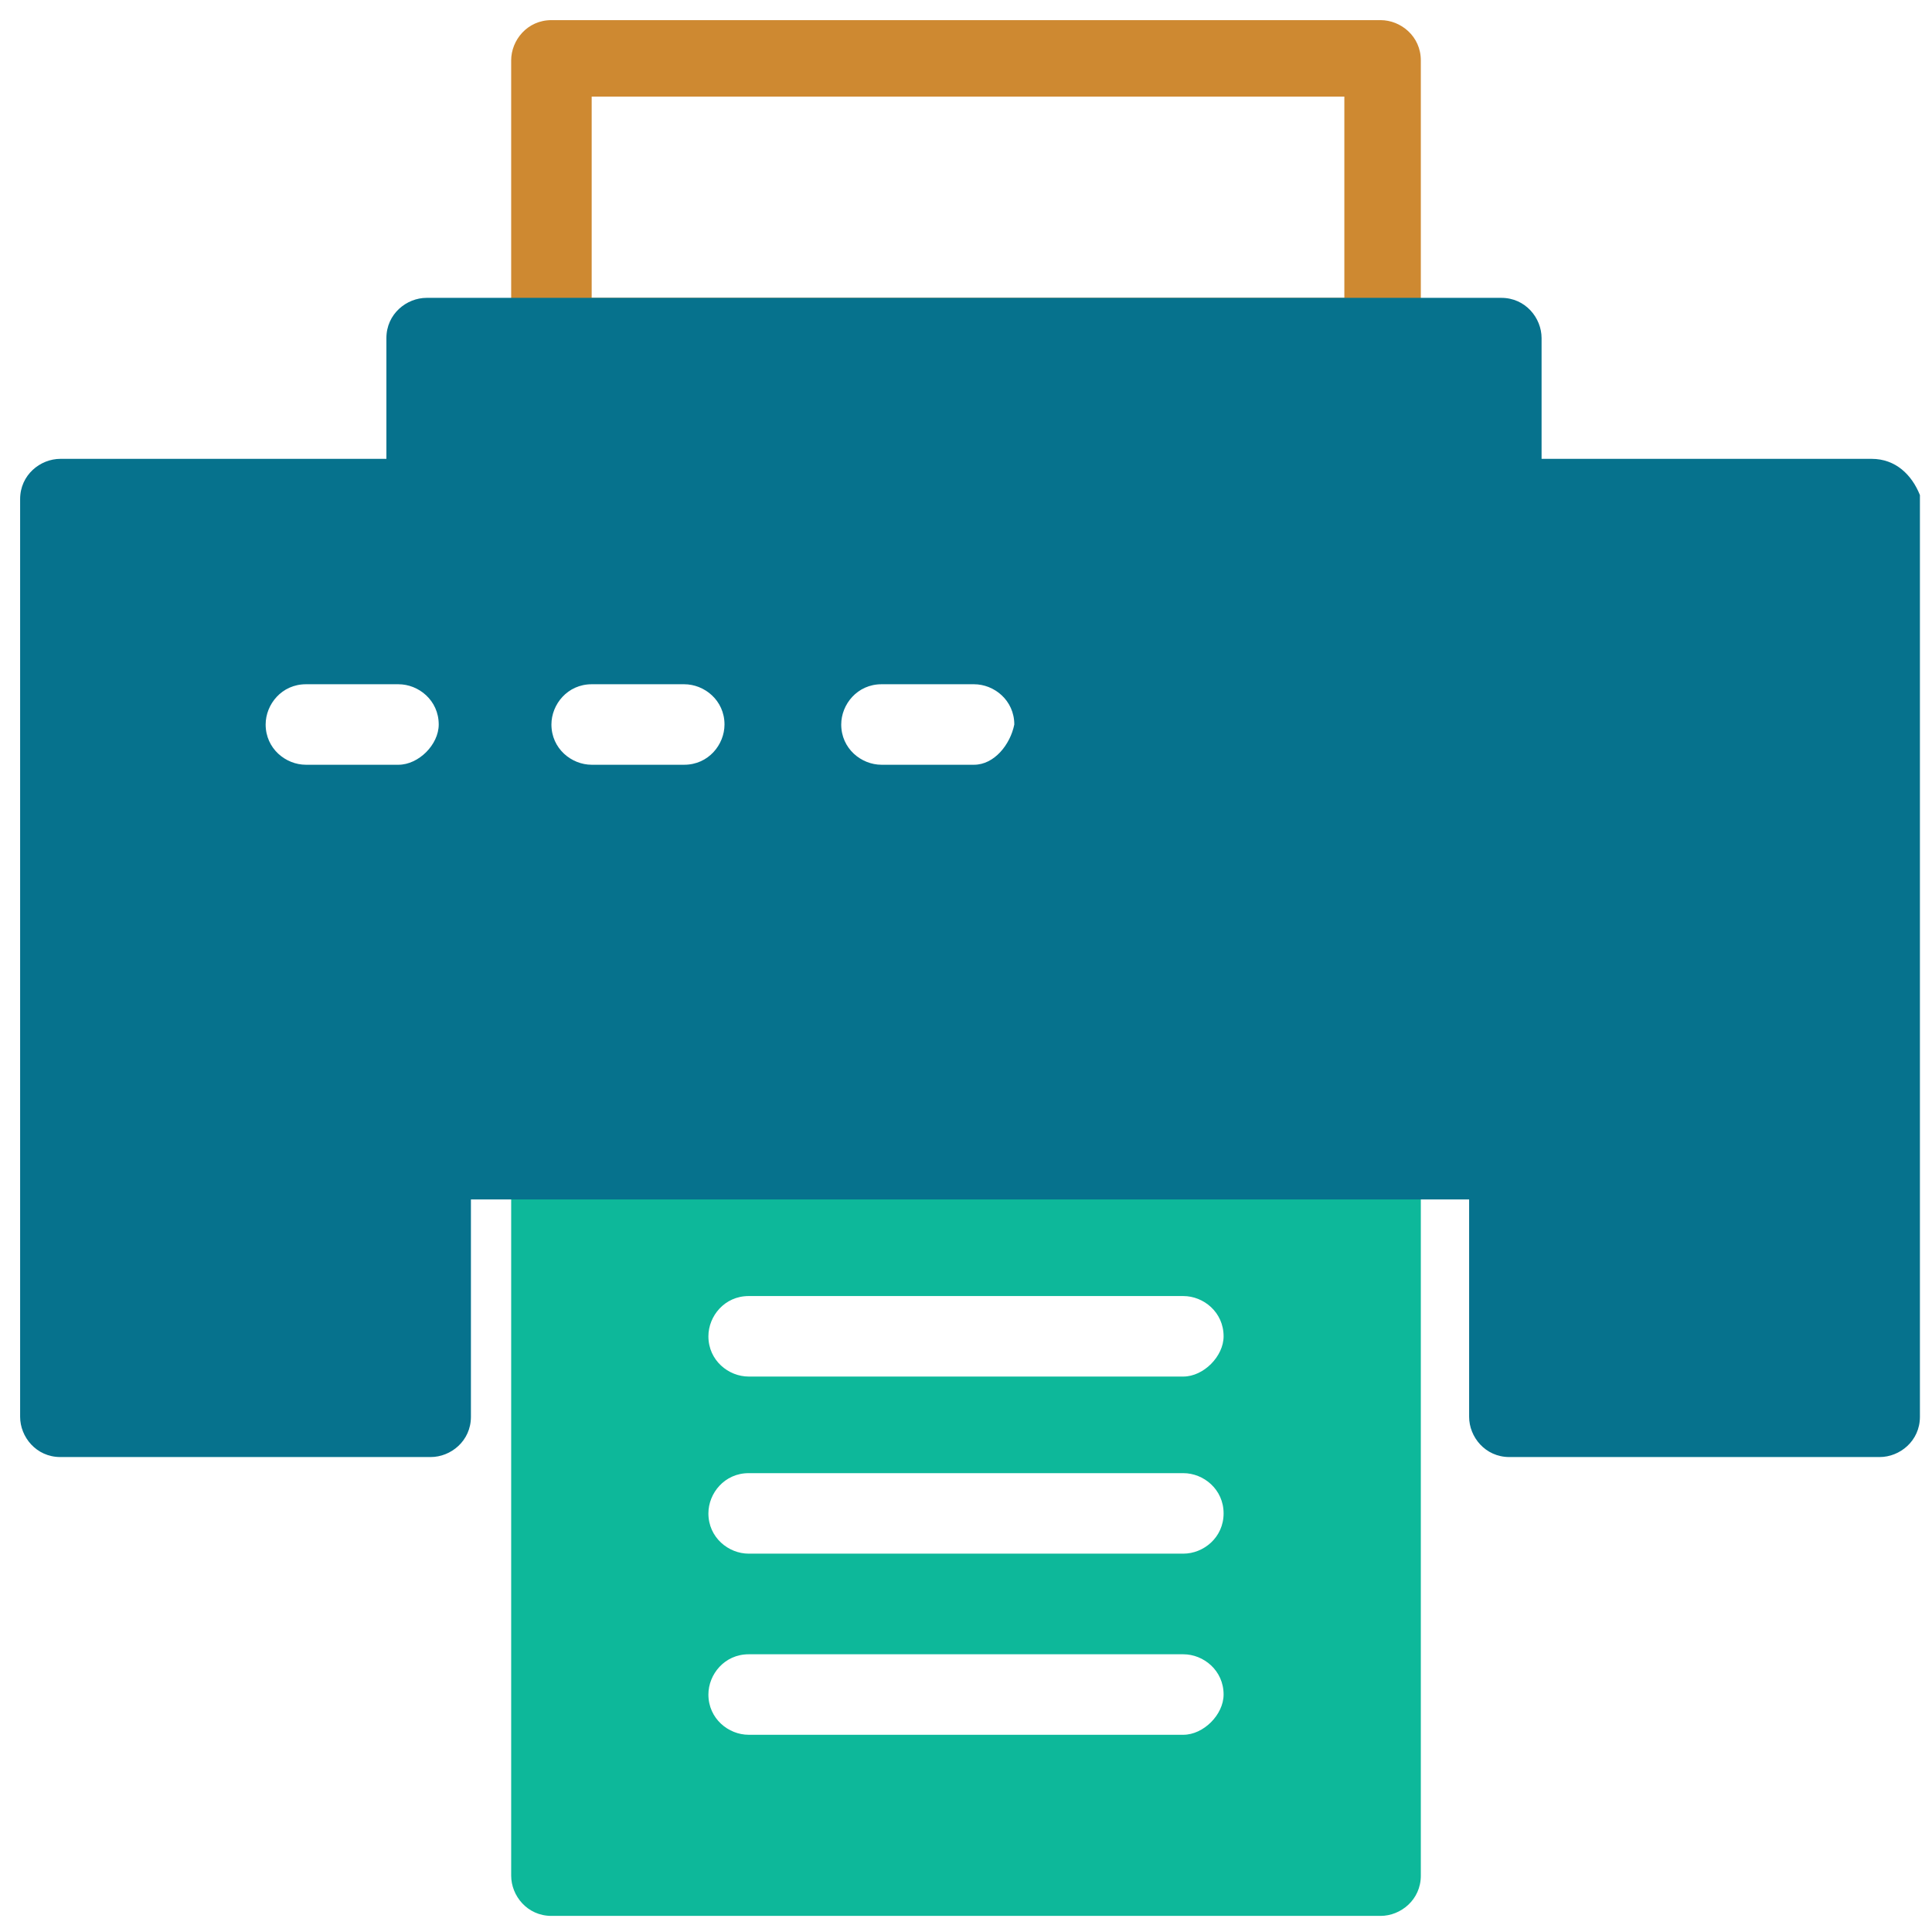 <?xml version="1.0" encoding="utf-8"?>
<!-- Generator: Adobe Illustrator 18.0.0, SVG Export Plug-In . SVG Version: 6.00 Build 0)  -->
<!DOCTYPE svg PUBLIC "-//W3C//DTD SVG 1.1//EN" "http://www.w3.org/Graphics/SVG/1.1/DTD/svg11.dtd">
<svg version="1.1" id="Layer_1" xmlns="http://www.w3.org/2000/svg" xmlns:xlink="http://www.w3.org/1999/xlink" x="0px" y="0px"
	 viewBox="0 0 48 48" enable-background="new 0 0 48 48" xml:space="preserve">
<g>
	<path fill="#CE8931" d="M34.3,9.3H13.7c-0.5,0-1-0.4-1-1V1.5c0-0.5,0.4-1,1-1h20.6c0.5,0,1,0.4,1,1v6.9C35.3,8.9,34.9,9.3,34.3,9.3
		z M14.7,7.4h18.7V2.4H14.7V7.4z"/>
	<path fill="#0DB89A" d="M34.3,27.8H13.7c-0.5,0-1,0.4-1,1v17.8c0,0.5,0.4,1,1,1h20.6c0.5,0,1-0.4,1-1V28.8
		C35.3,28.2,34.9,27.8,34.3,27.8z M29.4,43.1H18.6c-0.5,0-1-0.4-1-1c0-0.5,0.4-1,1-1h10.8c0.5,0,1,0.4,1,1
		C30.4,42.6,29.9,43.1,29.4,43.1z M29.4,38.6H18.6c-0.5,0-1-0.4-1-1c0-0.5,0.4-1,1-1h10.8c0.5,0,1,0.4,1,1
		C30.4,38.2,29.9,38.6,29.4,38.6z M29.4,34.2H18.6c-0.5,0-1-0.4-1-1c0-0.5,0.4-1,1-1h10.8c0.5,0,1,0.4,1,1
		C30.4,33.7,29.9,34.2,29.4,34.2z"/>
	<path fill="#06728D" d="M46.5,11.4h-8.2v-3c0-0.5-0.4-1-1-1H10.6c-0.5,0-1,0.4-1,1v3H1.5c-0.5,0-1,0.4-1,1v22.8c0,0.5,0.4,1,1,1
		h9.2c0.5,0,1-0.4,1-1v-5.4h24.8v5.4c0,0.5,0.4,1,1,1h9.2c0.5,0,1-0.4,1-1V12.3C47.5,11.8,47.1,11.4,46.5,11.4z M9.9,19H7.6
		c-0.5,0-1-0.4-1-1c0-0.5,0.4-1,1-1h2.3c0.5,0,1,0.4,1,1C10.9,18.5,10.4,19,9.9,19z M17,19h-2.3c-0.5,0-1-0.4-1-1c0-0.5,0.4-1,1-1
		H17c0.5,0,1,0.4,1,1C18,18.5,17.6,19,17,19z M24.2,19h-2.3c-0.5,0-1-0.4-1-1c0-0.5,0.4-1,1-1h2.3c0.5,0,1,0.4,1,1
		C25.1,18.5,24.7,19,24.2,19z"/>
</g>
</svg>
